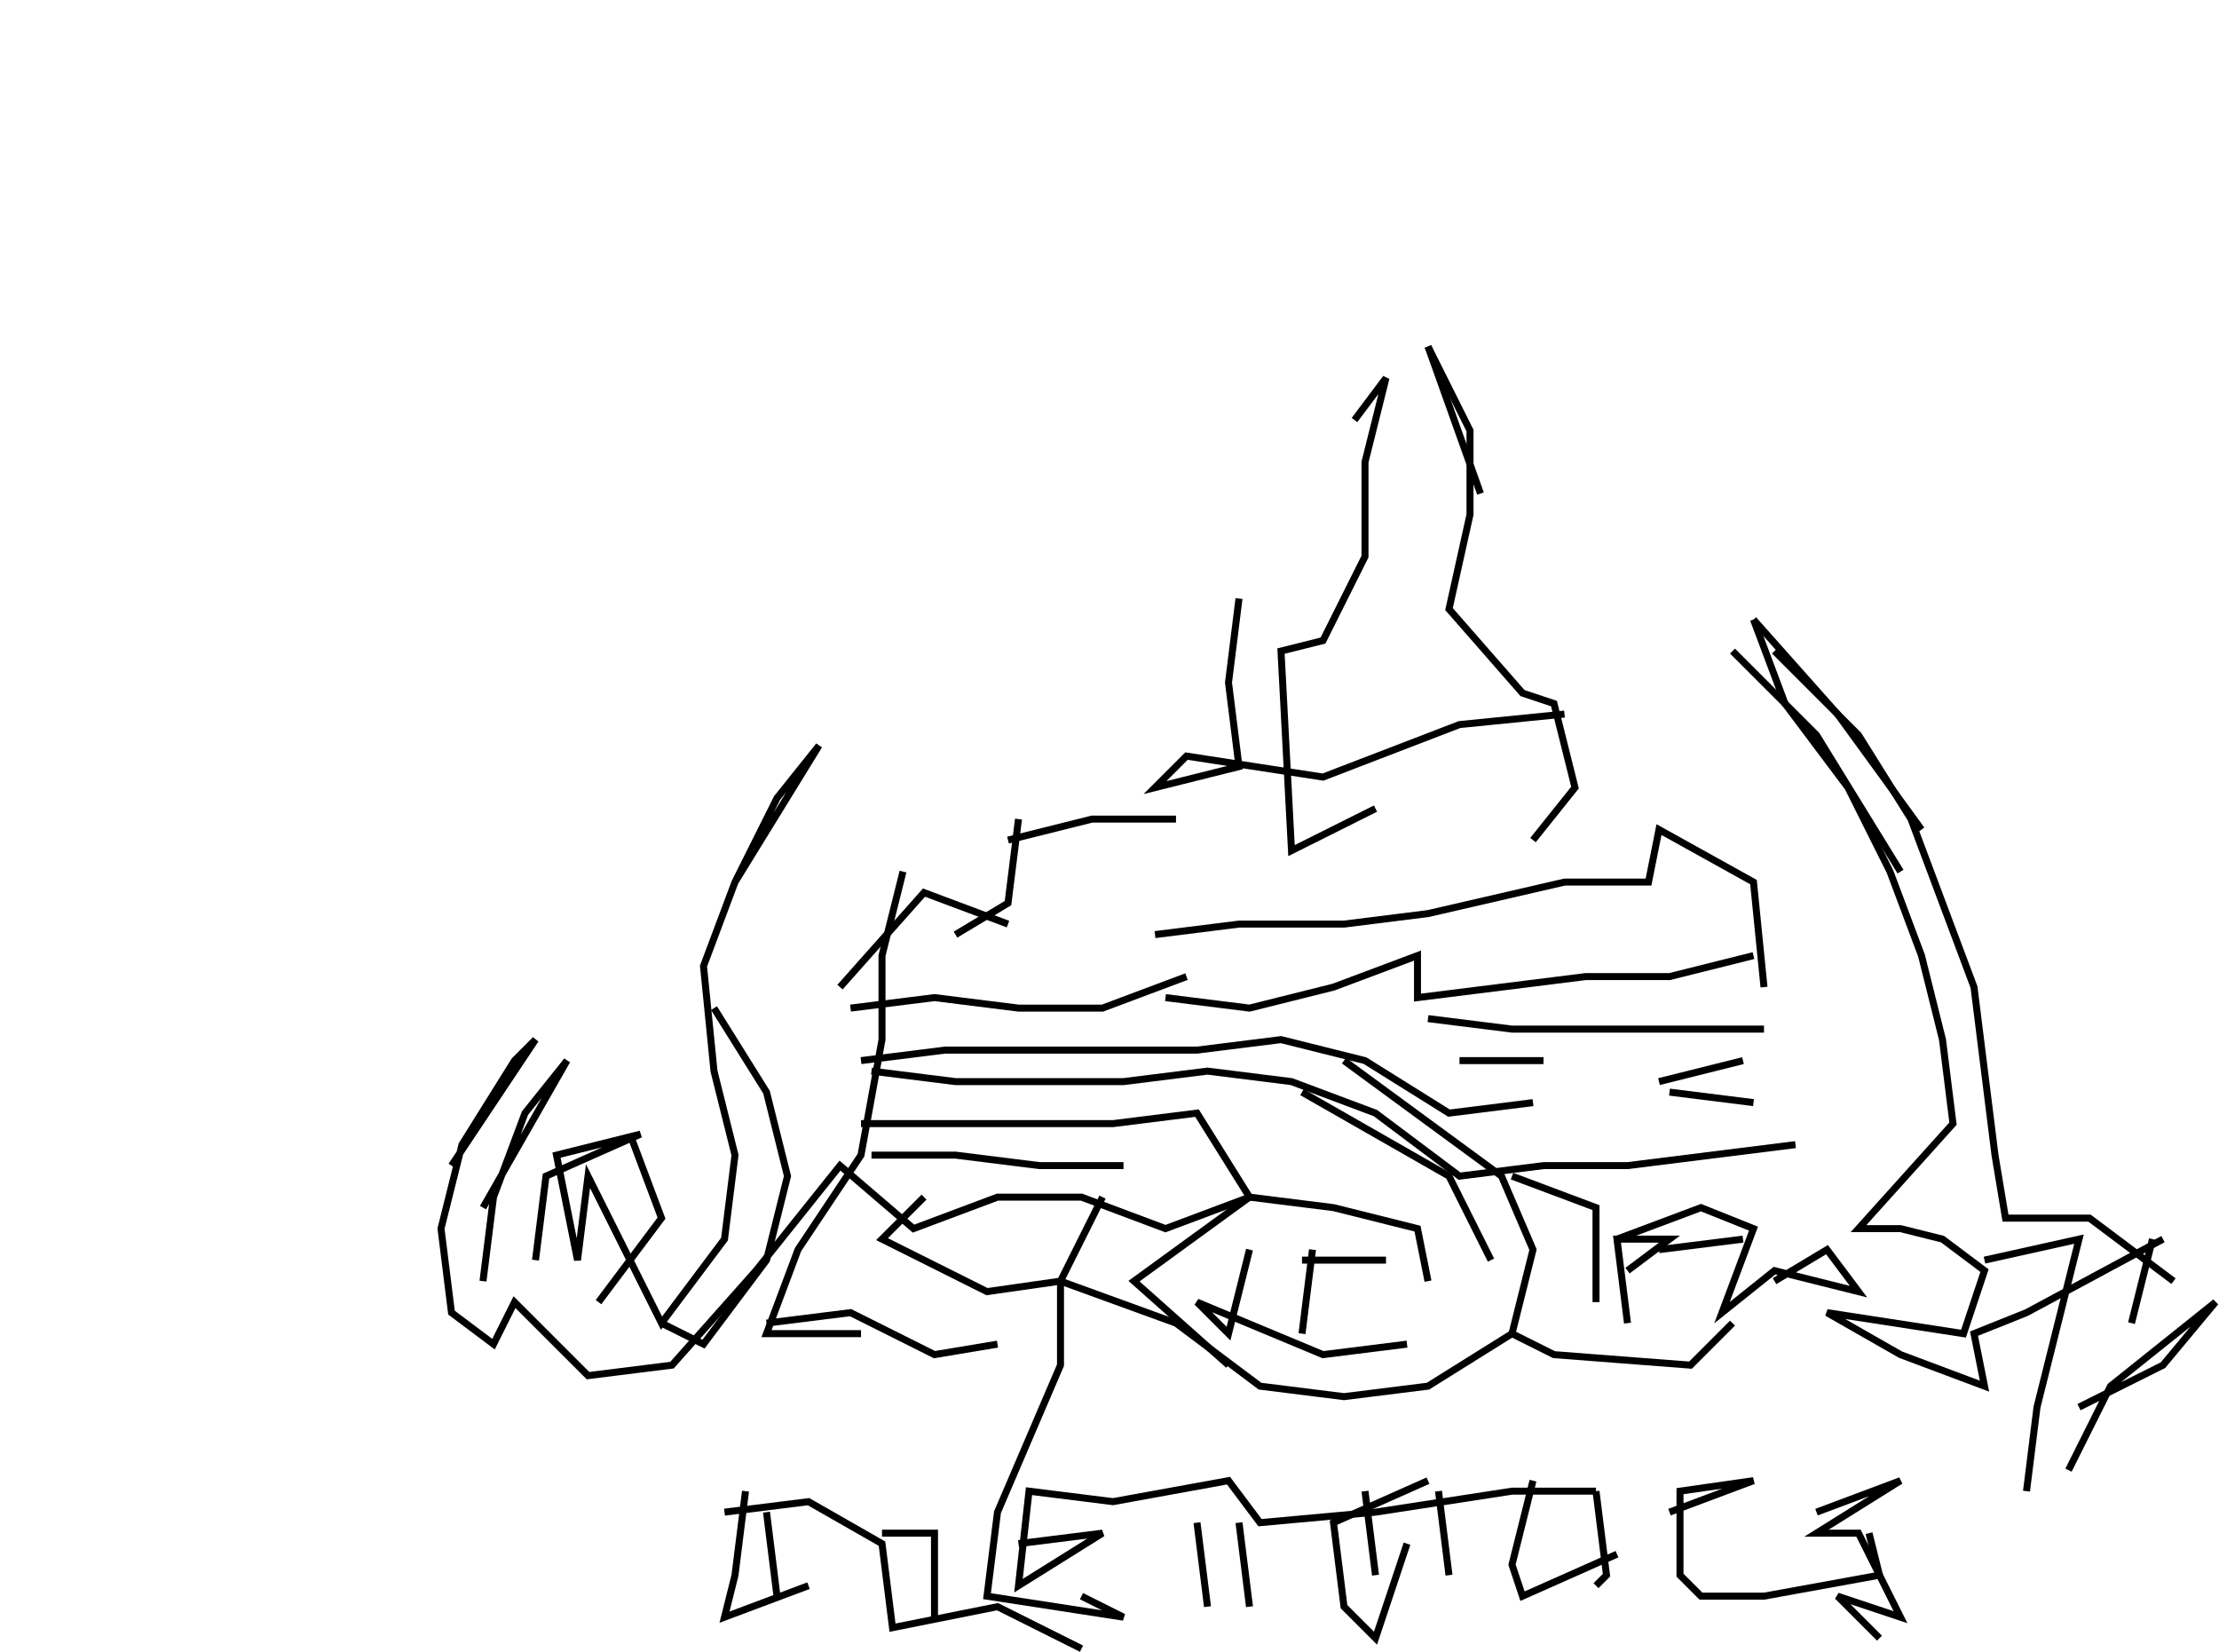 <svg xmlns="http://www.w3.org/2000/svg" height="236px" width="317px" version="1.1"><polyline points="204.0,49.5,210.0,61.5,210.0,73.5,207.0,87.0,217.5,99.0,222.0,100.5,225.0,112.5,219.0,120.0" stroke="black" stroke-width="1" fill="none" />
<polyline points="204.0,145.5,216.0,147.0,228.0,147.0,240.0,147.0,252.0,147.0" stroke="black" stroke-width="1" fill="none" />
<polyline points="250.5,157.5,238.5,156.0" stroke="black" stroke-width="1" fill="none" />
<polyline points="237.0,154.5,249.0,151.5" stroke="black" stroke-width="1" fill="none" />
<polyline points="249.0,177.0,237.0,178.5" stroke="black" stroke-width="1" fill="none" />
<polyline points="232.5,181.5,238.5,177.0,231.0,177.0,232.5,189.0" stroke="black" stroke-width="1" fill="none" />
<polyline points="231.0,177.0,243.0,172.5,250.5,175.5,246.0,187.5,253.5,181.5,265.5,184.5,261.0,178.5,253.5,183.0" stroke="black" stroke-width="1" fill="none" />
<polyline points="283.5,180.0,297.0,177.0,294.0,189.0,291.0,201.0,289.5,213.0" stroke="black" stroke-width="1" fill="none" />
<polyline points="295.5,210.0,301.5,198.0,316.5,186.0,309.0,195.0,297.0,201.0" stroke="black" stroke-width="1" fill="none" />
<polyline points="304.5,189.0,307.5,177.0" stroke="black" stroke-width="1" fill="none" />
<polyline points="259.5,216.0,271.5,211.5,259.5,219.0,265.5,219.0,271.5,231.0,262.5,228.0,268.5,234.0" stroke="black" stroke-width="1" fill="none" />
<polyline points="267.0,219.0,268.5,225.0,252.0,228.0,243.0,228.0,240.0,225.0,240.0,213.0,250.5,211.5,238.5,216.0" stroke="black" stroke-width="1" fill="none" />
<polyline points="228.0,213.0,229.5,225.0,228.0,226.5" stroke="black" stroke-width="1" fill="none" />
<polyline points="228.0,213.0,216.0,213.0,196.5,216.0,180.0,217.5,175.5,211.5,159.0,214.5,147.0,213.0,145.5,226.5,157.5,219.0,145.5,220.5" stroke="black" stroke-width="1" fill="none" />
<polyline points="133.5,231.0,133.5,219.0,126.0,219.0" stroke="black" stroke-width="1" fill="none" />
<polyline points="109.5,216.0,111.0,228.0" stroke="black" stroke-width="1" fill="none" />
<polyline points="103.5,216.0,115.5,214.5,126.0,220.5,127.5,232.5,142.5,229.5,154.5,235.5" stroke="black" stroke-width="1" fill="none" />
<polyline points="172.5,229.5,171.0,217.5" stroke="black" stroke-width="1" fill="none" />
<polyline points="177.0,217.5,178.5,229.5" stroke="black" stroke-width="1" fill="none" />
<polyline points="196.5,225.0,195.0,213.0" stroke="black" stroke-width="1" fill="none" />
<polyline points="204.0,211.5,190.5,217.5,192.0,229.5,196.5,234.0,201.0,220.5" stroke="black" stroke-width="1" fill="none" />
<polyline points="207.0,225.0,205.5,213.0" stroke="black" stroke-width="1" fill="none" />
<polyline points="219.0,211.5,216.0,223.5,217.5,228.0,231.0,222.0" stroke="black" stroke-width="1" fill="none" />
<polyline points="228.0,186.0,228.0,172.5,216.0,168.0" stroke="black" stroke-width="1" fill="none" />
<polyline points="220.5,151.5,208.5,151.5" stroke="black" stroke-width="1" fill="none" />
<polyline points="219.0,157.5,207.0,159.0,195.0,151.5,183.0,148.5,171.0,150.0,159.0,150.0,147.0,150.0,135.0,150.0,123.0,151.5" stroke="black" stroke-width="1" fill="none" />
<polyline points="124.5,153.0,136.5,154.5,148.5,154.5,160.5,154.5,172.5,153.0,184.5,154.5,196.5,159.0,208.5,168.0,220.5,166.5,232.5,166.5,244.5,165.0,256.5,163.5" stroke="black" stroke-width="1" fill="none" />
<polyline points="274.5,118.5,262.5,102.0,250.5,88.5" stroke="black" stroke-width="1" fill="none" />
<polyline points="250.5,88.5,255.0,100.5,264.0,112.5,270.0,124.5,274.5,136.5,277.5,148.5,279.0,160.5,265.5,175.5,271.5,175.5,277.5,177.0,283.5,181.5,280.5,190.5,261.0,187.5,271.5,193.5,283.5,198.0,282.0,190.5,289.5,187.5,309.0,177.0" stroke="black" stroke-width="1" fill="none" />
<polyline points="271.5,124.5,259.5,105.0,247.5,93.0" stroke="black" stroke-width="1" fill="none" />
<polyline points="253.5,93.0,265.5,105.0,273.0,117.0,277.5,129.0,282.0,141.0,283.5,153.0,285.0,165.0,286.5,174.0,298.5,174.0,310.5,183.0" stroke="black" stroke-width="1" fill="none" />
<polyline points="198.0,180.0,186.0,180.0" stroke="black" stroke-width="1" fill="none" />
<polyline points="187.5,178.5,186.0,190.5" stroke="black" stroke-width="1" fill="none" />
<polyline points="175.5,195.0,162.0,183.0,178.5,171.0,171.0,159.0,159.0,160.5,147.0,160.5,135.0,160.5,123.0,160.5" stroke="black" stroke-width="1" fill="none" />
<polyline points="124.5,165.0,136.5,165.0,148.5,166.5,160.5,166.5" stroke="black" stroke-width="1" fill="none" />
<polyline points="157.5,171.0,151.5,183.0,151.5,195.0,142.5,216.0,141.0,228.0,160.5,231.0,154.5,228.0" stroke="black" stroke-width="1" fill="none" />
<polyline points="142.5,192.0,133.5,193.5,121.5,187.5,109.5,189.0" stroke="black" stroke-width="1" fill="none" />
<polyline points="106.5,213.0,105.0,225.0,103.5,231.0,115.5,226.5" stroke="black" stroke-width="1" fill="none" />
<polyline points="132.0,171.0,126.0,177.0,141.0,184.5,151.5,183.0,168.0,189.0,180.0,198.0,192.0,199.5,204.0,198.0,216.0,190.5,222.0,193.5,241.5,195.0,247.5,189.0" stroke="black" stroke-width="1" fill="none" />
<polyline points="250.5,136.5,238.5,139.5,226.5,139.5,214.5,141.0,202.5,142.5,202.5,136.5,190.5,141.0,178.5,144.0,166.5,142.5" stroke="black" stroke-width="1" fill="none" />
<polyline points="165.0,133.5,177.0,132.0,192.0,132.0,204.0,130.5,223.5,126.0,235.5,126.0,237.0,118.5,250.5,126.0,252.0,141.0" stroke="black" stroke-width="1" fill="none" />
<polyline points="213.0,180.0,207.0,168.0,186.0,156.0" stroke="black" stroke-width="1" fill="none" />
<polyline points="192.0,151.5,214.5,168.0,219.0,178.5,216.0,190.5" stroke="black" stroke-width="1" fill="none" />
<polyline points="204.0,183.0,202.5,175.5,190.5,172.5,178.5,171.0,166.5,175.5,154.5,171.0,142.5,171.0,130.5,175.5,120.0,166.5,108.0,181.5,96.0,195.0,84.0,196.5,73.5,186.0,70.5,192.0,64.5,187.5,63.0,175.5,66.0,163.5,73.5,151.5,76.5,148.5,64.5,166.5" stroke="black" stroke-width="1" fill="none" />
<polyline points="69.0,172.5,81.0,151.5,75.0,159.0,70.5,171.0,69.0,183.0" stroke="black" stroke-width="1" fill="none" />
<polyline points="76.5,180.0,78.0,168.0,91.5,162.0,79.5,165.0,82.5,180.0,84.0,168.0,94.5,189.0,103.5,177.0,105.0,165.0,102.0,153.0,100.5,138.0,105.0,126.0,111.0,114.0,117.0,106.5,105.0,126.0" stroke="black" stroke-width="1" fill="none" />
<polyline points="102.0,144.0,109.5,156.0,112.5,168.0,109.5,180.0,100.5,192.0,94.5,189.0" stroke="black" stroke-width="1" fill="none" />
<polyline points="85.5,186.0,94.5,174.0,90.0,162.0" stroke="black" stroke-width="1" fill="none" />
<polyline points="121.5,144.0,133.5,142.5,145.5,144.0,157.5,144.0,169.5,139.5" stroke="black" stroke-width="1" fill="none" />
<polyline points="168.0,117.0,156.0,117.0,144.0,120.0" stroke="black" stroke-width="1" fill="none" />
<polyline points="145.5,117.0,144.0,129.0,136.5,133.5" stroke="black" stroke-width="1" fill="none" />
<polyline points="144.0,132.0,132.0,127.5,120.0,141.0" stroke="black" stroke-width="1" fill="none" />
<polyline points="129.0,124.5,126.0,136.5,126.0,148.5,123.0,165.0,114.0,178.5,109.5,190.5,123.0,190.5" stroke="black" stroke-width="1" fill="none" />
<polyline points="178.5,178.5,175.5,190.5,171.0,186.0,189.0,193.5,201.0,192.0" stroke="black" stroke-width="1" fill="none" />
<polyline points="196.5,115.5,184.5,121.5,183.0,93.0,189.0,91.5,195.0,79.5,195.0,66.0,198.0,54.0,193.5,60.0" stroke="black" stroke-width="1" fill="none" />
<polyline points="204.0,49.5,211.5,70.5" stroke="black" stroke-width="1" fill="none" />
<polyline points="223.5,102.0,208.5,103.5,189.0,111.0,169.5,108.0,165.0,112.5,177.0,109.5,175.5,97.5,177.0,85.5" stroke="black" stroke-width="1" fill="none" />
</svg>